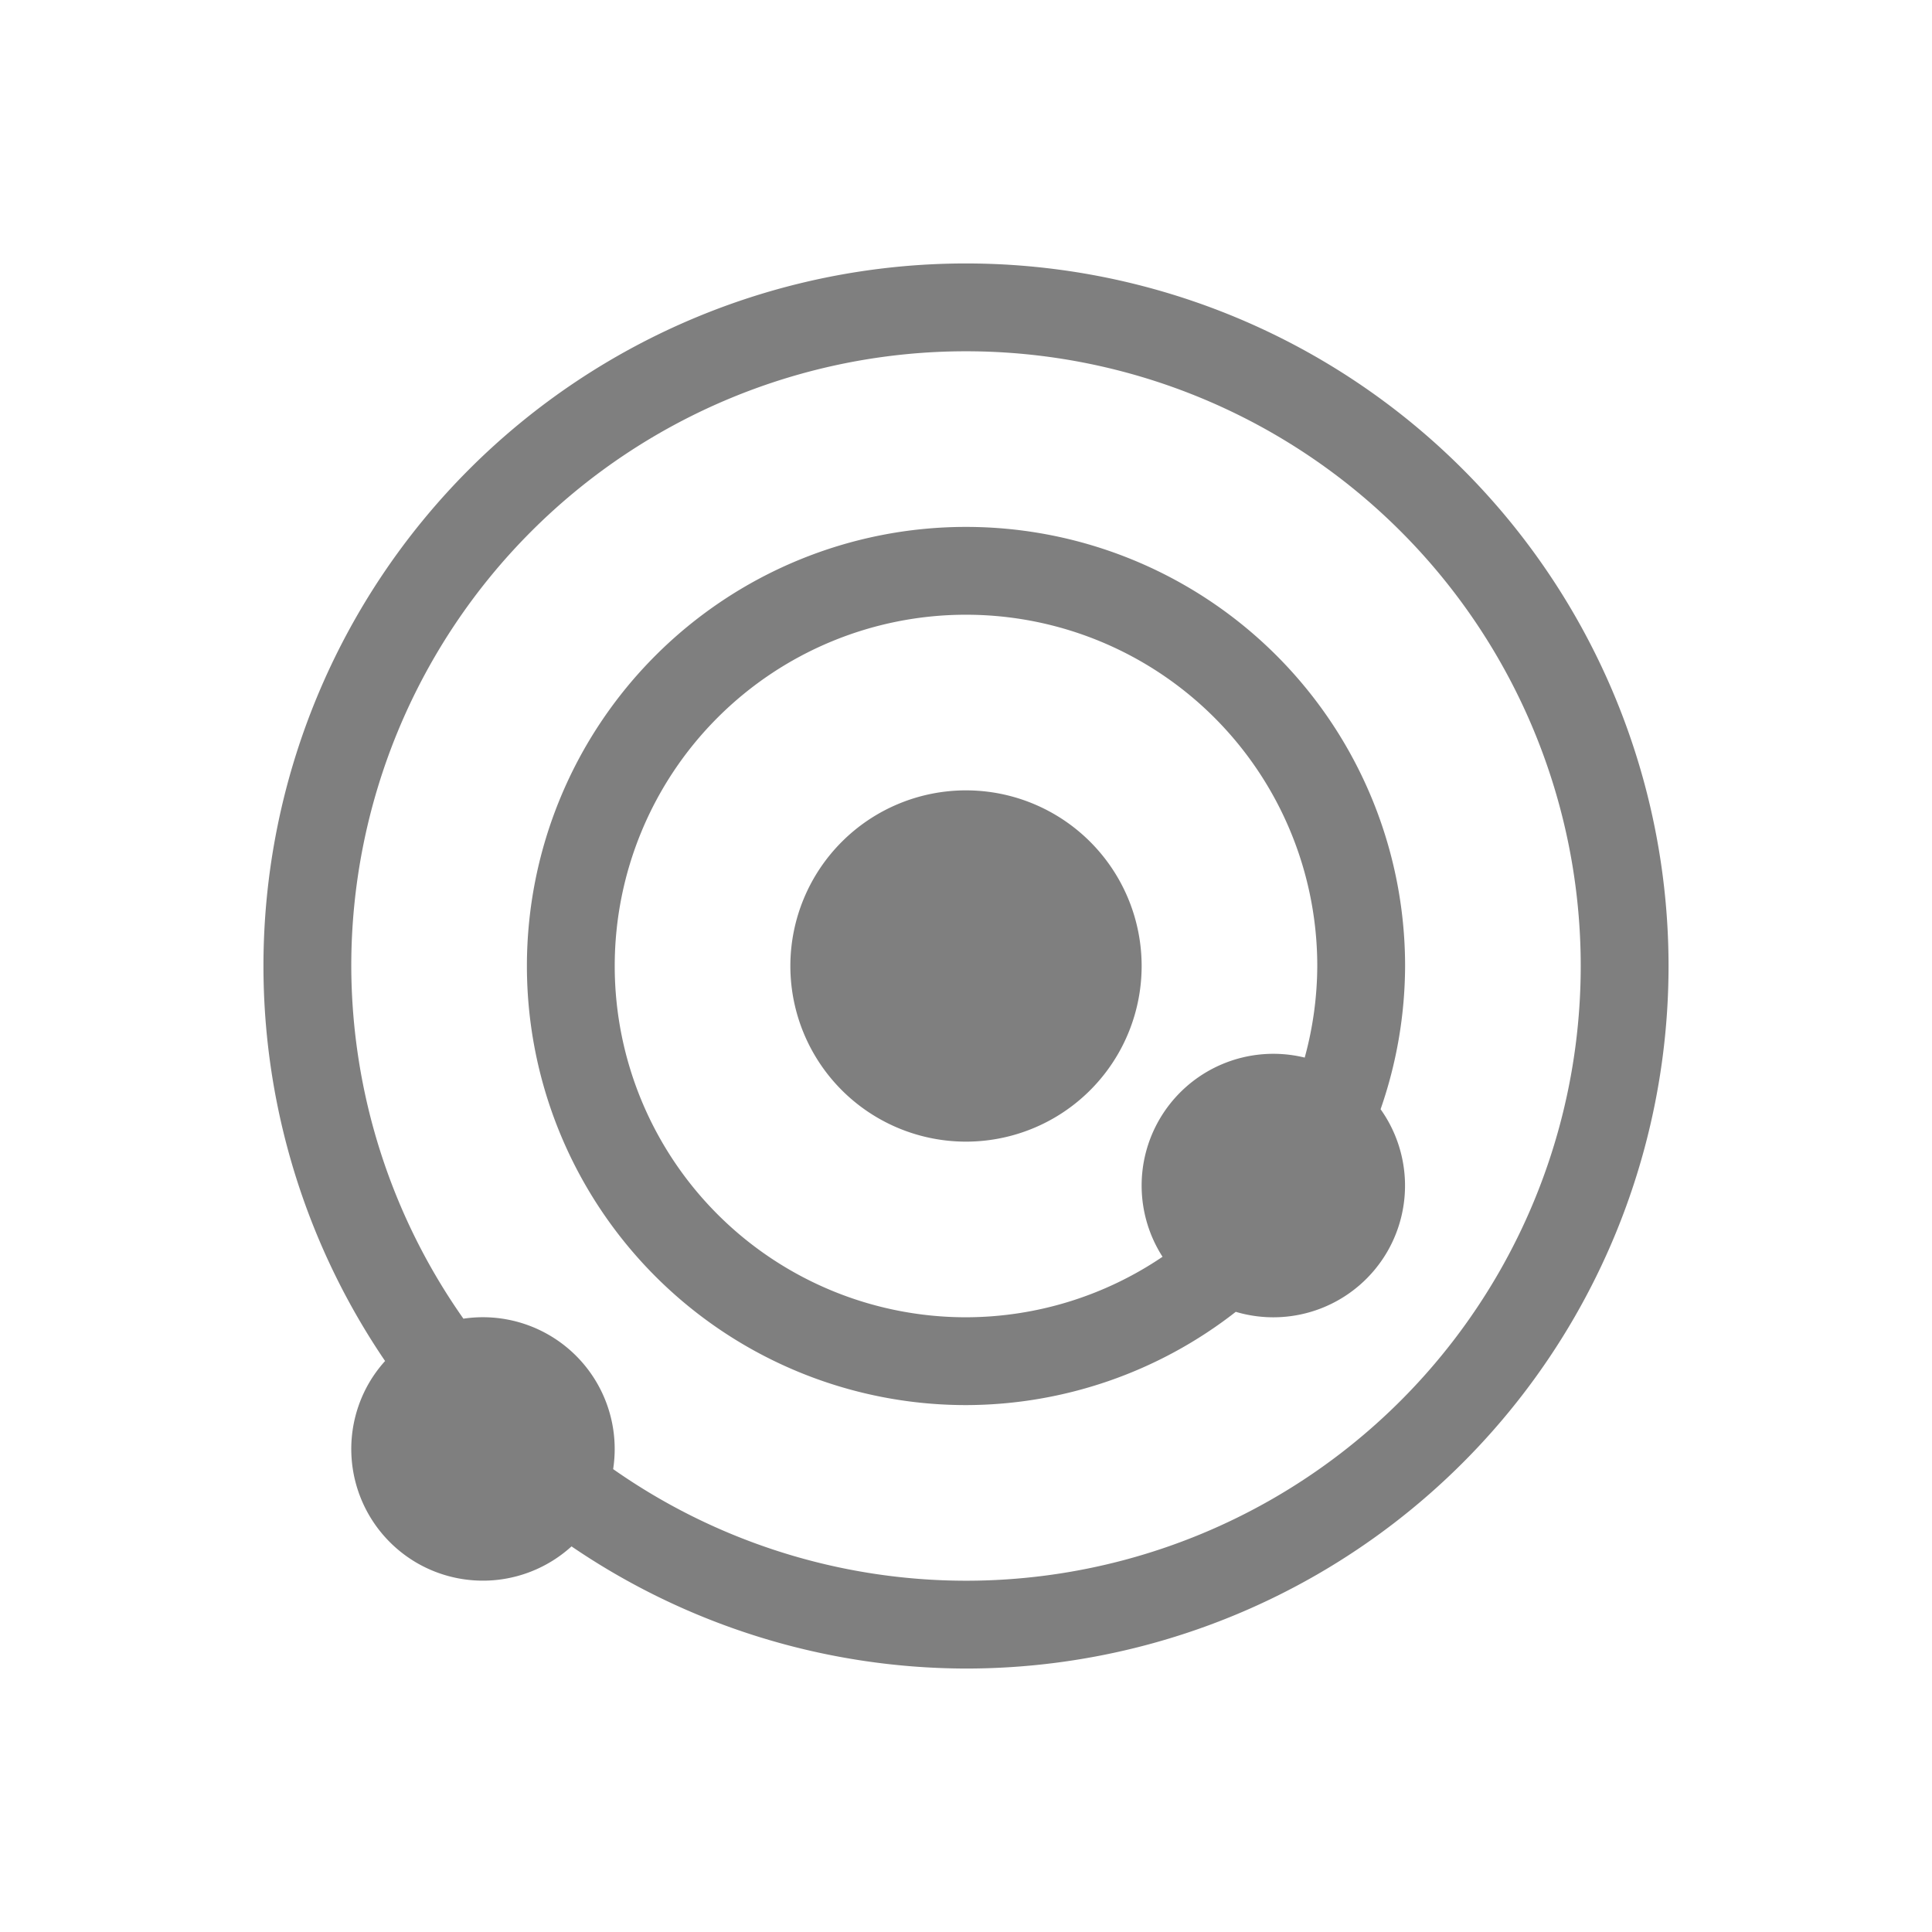 <?xml version="1.0" encoding="UTF-8" standalone="no"?>
<!--Created with Inkscape (http://www.inkscape.org/)-->
<svg id="svg2" xmlns:rdf="http://www.w3.org/1999/02/22-rdf-syntax-ns#" xmlns="http://www.w3.org/2000/svg" height="22" viewBox="0 0 22 22" width="22" version="1.1" xmlns:cc="http://creativecommons.org/ns#" xmlns:dc="http://purl.org/dc/elements/1.1/">
 <defs id="defs4">
 </defs>
 <g id="layer1" transform="translate(0 -1030.4)">
  <path id="path4168-5" opacity=".5" transform="translate(0 1030.4)" d="m11 3a8 8 0 0 0 -8 8 8 8 0 0 0 1.385 4.498 1.5 1.5 0 0 0 -0.184 0.252 1.5 1.5 0 0 0 0.549 2.049 1.5 1.5 0 0 0 1.758 -0.19 8 8 0 0 0 4.492 1.391 8 8 0 0 0 8 -8 8 8 0 0 0 -8 -8zm0 1a7 7 0 0 1 7 7 7 7 0 0 1 -7 7 7 7 0 0 1 -4.018 -1.271 1.5 1.5 0 0 0 -0.732 -1.528 1.5 1.5 0 0 0 -0.973 -0.185 7 7 0 0 1 -1.277 -4.016 7 7 0 0 1 7 -7zm0 2a5 5 0 0 0 -5 5 5 5 0 0 0 5 5 5 5 0 0 0 3.072 -1.062 1.5 1.5 0 0 0 1.727 -0.688 1.5 1.5 0 0 0 -0.078 -1.619 5 5 0 0 0 0.279 -1.631 5 5 0 0 0 -5 -5zm0 1a4 4 0 0 1 4 4 4 4 0 0 1 -0.143 1.043 1.5 1.5 0 0 0 -1.656 0.707 1.5 1.5 0 0 0 0.037 1.561 4 4 0 0 1 -2.238 0.689 4 4 0 0 1 -4 -4 4 4 0 0 1 4 -4zm0 2a2 2 0 0 0 -2 2 2 2 0 0 0 2 2 2 2 0 0 0 2 -2 2 2 0 0 0 -2 -2z"/>
 </g>
</svg>
